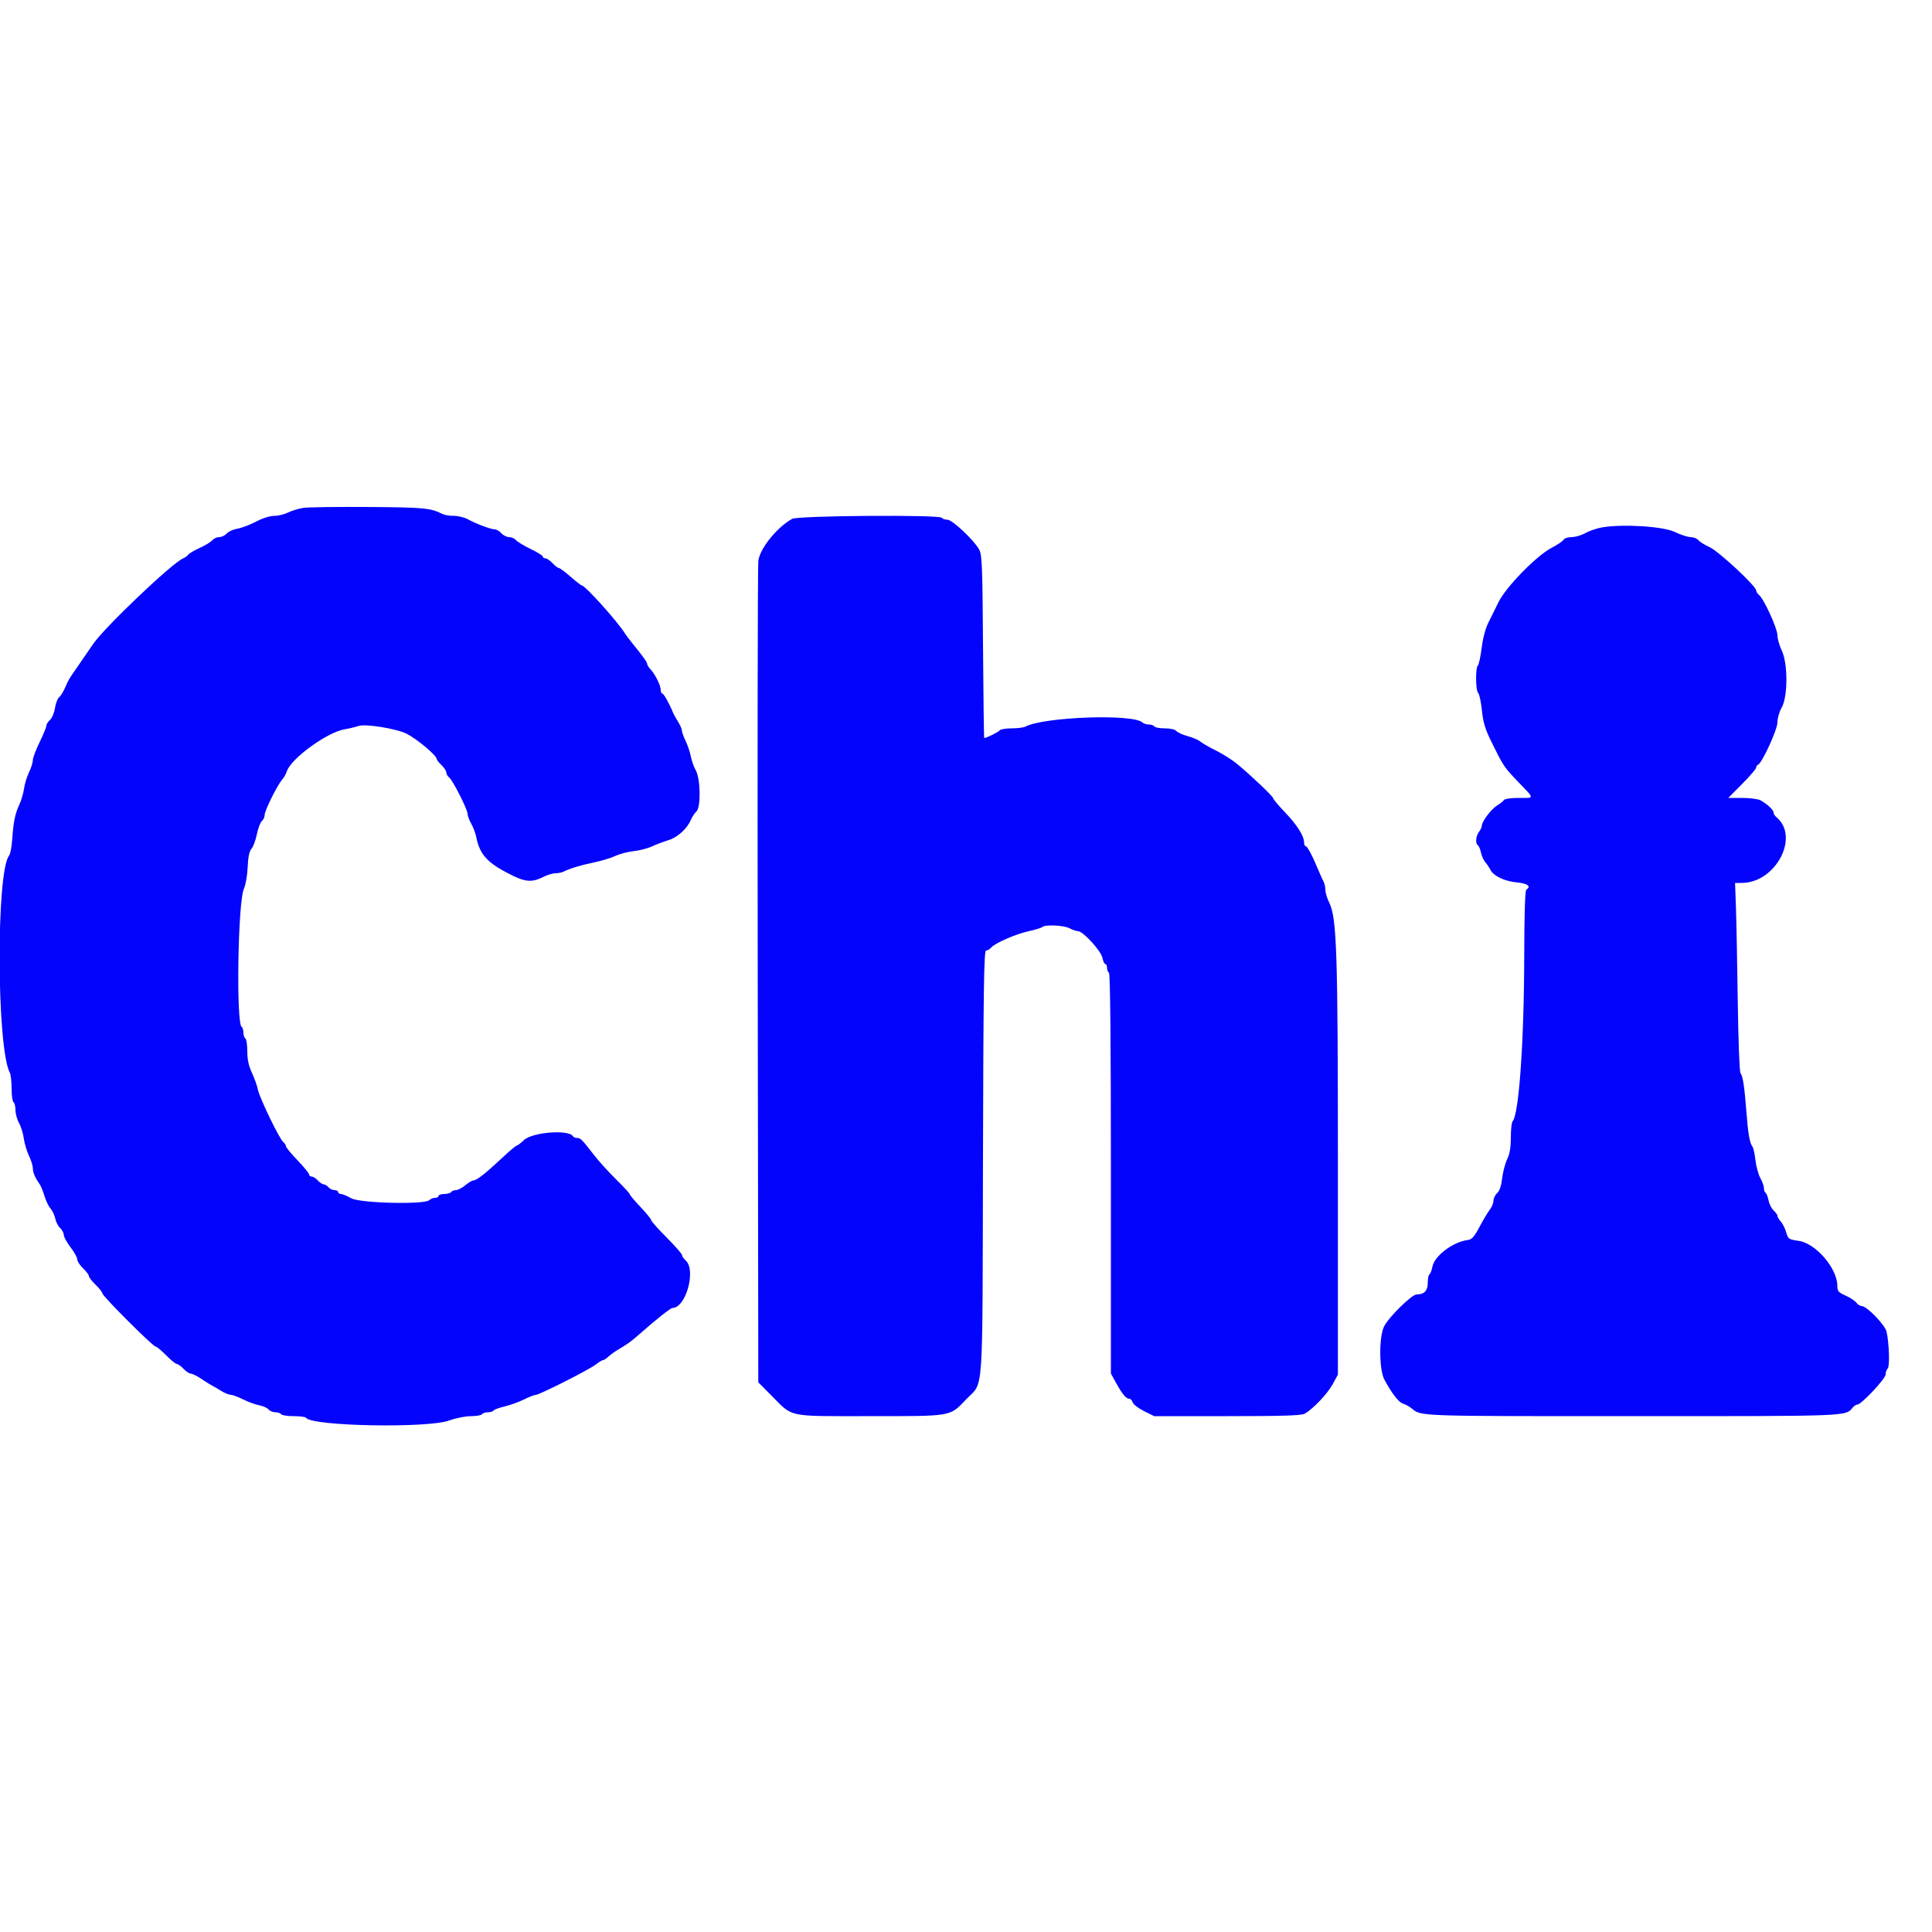 <svg id="svg" version="1.1" xmlns="http://www.w3.org/2000/svg" xmlns:xlink="http://www.w3.org/1999/xlink" width="400" height="400" viewBox="0, 0, 400,400"><g id="svgg"><path id="path0" d="M62.800 105.151 C 61.810 105.303,60.387 105.736,59.639 106.113 C 58.890 106.491,57.603 106.800,56.779 106.800 C 55.888 106.800,54.356 107.287,52.995 108.003 C 51.738 108.664,50.018 109.316,49.173 109.451 C 48.328 109.586,47.331 110.035,46.956 110.448 C 46.582 110.862,45.876 111.200,45.387 111.200 C 44.898 111.200,44.257 111.490,43.963 111.845 C 43.668 112.200,42.487 112.920,41.337 113.446 C 40.187 113.972,39.128 114.593,38.984 114.826 C 38.840 115.059,38.335 115.423,37.861 115.635 C 35.470 116.706,21.588 129.937,19.262 133.364 C 17.916 135.346,17.292 136.253,15.800 138.396 C 14.240 140.637,14.177 140.744,13.441 142.445 C 13.096 143.240,12.550 144.109,12.227 144.378 C 11.904 144.646,11.522 145.650,11.378 146.609 C 11.234 147.567,10.775 148.660,10.358 149.038 C 9.941 149.415,9.600 149.961,9.600 150.251 C 9.600 150.542,8.970 152.073,8.200 153.656 C 7.430 155.238,6.800 156.919,6.800 157.391 C 6.800 157.863,6.445 158.984,6.012 159.881 C 5.578 160.779,5.114 162.298,4.980 163.256 C 4.846 164.215,4.403 165.720,3.996 166.600 C 3.110 168.517,2.791 170.077,2.527 173.800 C 2.418 175.340,2.135 176.835,1.898 177.121 C -0.821 180.410,-0.710 216.879,2.034 222.095 C 2.236 222.477,2.400 223.951,2.400 225.371 C 2.400 226.791,2.580 228.064,2.800 228.200 C 3.020 228.336,3.200 229.061,3.200 229.811 C 3.200 230.562,3.530 231.766,3.934 232.488 C 4.338 233.210,4.785 234.657,4.927 235.705 C 5.070 236.753,5.549 238.361,5.993 239.280 C 6.437 240.199,6.800 241.369,6.800 241.881 C 6.800 242.763,7.274 243.864,8.229 245.200 C 8.465 245.530,8.901 246.610,9.199 247.600 C 9.497 248.590,10.066 249.769,10.464 250.219 C 10.862 250.670,11.301 251.606,11.440 252.299 C 11.578 252.992,12.031 253.866,12.446 254.242 C 12.861 254.617,13.200 255.255,13.200 255.659 C 13.200 256.063,13.830 257.218,14.600 258.227 C 15.370 259.236,16.000 260.374,16.000 260.756 C 16.000 261.138,16.540 261.968,17.200 262.600 C 17.860 263.232,18.400 263.951,18.400 264.196 C 18.400 264.442,19.030 265.254,19.800 266.000 C 20.570 266.746,21.200 267.549,21.200 267.784 C 21.200 268.331,31.674 278.800,32.222 278.800 C 32.448 278.800,33.428 279.610,34.400 280.600 C 35.372 281.590,36.368 282.400,36.614 282.400 C 36.859 282.400,37.483 282.850,38.000 283.400 C 38.517 283.950,39.197 284.400,39.512 284.400 C 39.826 284.400,40.830 284.904,41.742 285.519 C 42.654 286.134,43.670 286.766,44.000 286.923 C 44.330 287.080,45.140 287.554,45.800 287.975 C 46.460 288.397,47.334 288.755,47.742 288.771 C 48.150 288.787,49.325 289.222,50.353 289.739 C 51.381 290.255,52.874 290.800,53.671 290.949 C 54.468 291.099,55.340 291.486,55.609 291.811 C 55.878 292.135,56.515 292.400,57.025 292.400 C 57.535 292.400,58.064 292.580,58.200 292.800 C 58.336 293.020,59.506 293.200,60.800 293.200 C 62.094 293.200,63.245 293.349,63.358 293.532 C 64.441 295.285,88.557 295.743,93.027 294.095 C 94.367 293.600,96.371 293.200,97.503 293.200 C 98.630 293.200,99.664 293.020,99.800 292.800 C 99.936 292.580,100.476 292.400,101.000 292.400 C 101.524 292.400,102.053 292.238,102.175 292.040 C 102.297 291.842,103.343 291.458,104.499 291.185 C 105.654 290.913,107.449 290.265,108.487 289.745 C 109.524 289.225,110.613 288.800,110.905 288.800 C 111.665 288.800,121.997 283.576,123.364 282.500 C 123.993 282.005,124.664 281.600,124.854 281.600 C 125.044 281.600,125.532 281.285,125.937 280.900 C 126.343 280.515,127.198 279.890,127.837 279.511 C 130.047 278.203,130.608 277.793,132.642 276.000 C 135.879 273.148,138.852 270.800,139.227 270.800 C 141.993 270.800,144.178 262.971,141.971 260.974 C 141.547 260.590,141.199 260.079,141.198 259.838 C 141.197 259.597,139.762 257.960,138.008 256.200 C 136.255 254.440,134.814 252.820,134.807 252.600 C 134.801 252.380,133.806 251.157,132.597 249.882 C 131.389 248.606,130.400 247.432,130.400 247.271 C 130.400 247.110,129.124 245.723,127.565 244.189 C 126.006 242.655,123.897 240.320,122.878 239.000 C 120.491 235.909,120.180 235.600,119.452 235.600 C 119.119 235.600,118.749 235.441,118.629 235.247 C 117.740 233.808,110.247 234.393,108.487 236.038 C 107.803 236.677,107.112 237.200,106.952 237.200 C 106.792 237.200,105.362 238.415,103.775 239.900 C 100.429 243.030,98.669 244.400,97.994 244.400 C 97.731 244.400,96.981 244.850,96.327 245.400 C 95.673 245.950,94.803 246.400,94.393 246.400 C 93.983 246.400,93.536 246.580,93.400 246.800 C 93.264 247.020,92.623 247.200,91.976 247.200 C 91.329 247.200,90.800 247.380,90.800 247.600 C 90.800 247.820,90.476 248.000,90.080 248.000 C 89.684 248.000,89.147 248.213,88.886 248.474 C 87.921 249.439,74.465 249.110,72.688 248.078 C 71.856 247.595,70.911 247.200,70.588 247.200 C 70.265 247.200,70.000 247.020,70.000 246.800 C 70.000 246.580,69.662 246.400,69.249 246.400 C 68.836 246.400,68.274 246.130,68.000 245.800 C 67.726 245.470,67.282 245.200,67.013 245.200 C 66.744 245.200,66.198 244.840,65.800 244.400 C 65.402 243.960,64.834 243.600,64.538 243.600 C 64.242 243.600,64.000 243.404,64.000 243.165 C 64.000 242.926,62.920 241.606,61.600 240.231 C 60.280 238.857,59.200 237.544,59.200 237.315 C 59.200 237.086,58.942 236.684,58.626 236.422 C 57.819 235.751,53.732 227.289,53.400 225.600 C 53.249 224.830,52.692 223.266,52.163 222.125 C 51.483 220.660,51.200 219.343,51.200 217.648 C 51.200 216.328,51.020 215.136,50.800 215.000 C 50.580 214.864,50.400 214.324,50.400 213.800 C 50.400 213.276,50.240 212.748,50.044 212.627 C 48.858 211.894,49.256 186.682,50.497 184.000 C 50.857 183.223,51.204 181.237,51.278 179.535 C 51.371 177.421,51.614 176.243,52.064 175.735 C 52.423 175.331,52.925 173.979,53.180 172.731 C 53.435 171.483,53.904 170.246,54.222 169.982 C 54.540 169.718,54.800 169.145,54.800 168.710 C 54.800 167.820,57.373 162.631,58.425 161.400 C 58.801 160.960,59.226 160.211,59.370 159.736 C 60.170 157.092,67.756 151.573,71.400 150.983 C 72.280 150.841,73.560 150.534,74.245 150.302 C 75.671 149.818,82.107 150.863,84.200 151.918 C 86.315 152.985,90.400 156.407,90.400 157.112 C 90.400 157.304,90.850 157.883,91.400 158.400 C 91.950 158.917,92.400 159.603,92.400 159.926 C 92.400 160.248,92.661 160.712,92.981 160.956 C 93.735 161.533,96.800 167.568,96.800 168.477 C 96.800 168.861,97.138 169.778,97.552 170.515 C 97.966 171.251,98.429 172.472,98.582 173.227 C 99.361 177.077,100.978 178.782,106.312 181.374 C 108.853 182.609,110.316 182.663,112.400 181.600 C 113.262 181.160,114.428 180.800,114.989 180.800 C 115.551 180.800,116.323 180.644,116.705 180.454 C 118.029 179.793,120.213 179.134,123.000 178.553 C 124.540 178.232,126.520 177.630,127.400 177.216 C 128.280 176.801,129.990 176.353,131.200 176.221 C 132.410 176.089,134.120 175.646,135.000 175.236 C 135.880 174.827,137.375 174.260,138.322 173.975 C 140.249 173.396,142.226 171.627,143.025 169.768 C 143.316 169.091,143.834 168.304,144.177 168.019 C 145.127 167.231,145.047 161.264,144.063 159.512 C 143.658 158.790,143.192 157.483,143.028 156.607 C 142.863 155.731,142.385 154.302,141.964 153.432 C 141.544 152.562,141.187 151.569,141.171 151.225 C 141.155 150.881,140.797 150.060,140.375 149.400 C 139.954 148.740,139.500 147.930,139.367 147.600 C 138.610 145.720,137.429 143.600,137.137 143.600 C 136.952 143.600,136.800 143.268,136.800 142.861 C 136.800 141.940,135.678 139.653,134.721 138.625 C 134.325 138.198,134.000 137.687,134.000 137.488 C 134.000 137.120,133.154 135.934,131.000 133.279 C 130.340 132.465,129.620 131.512,129.400 131.160 C 127.810 128.617,121.138 121.200,120.441 121.200 C 120.301 121.200,119.260 120.390,118.129 119.400 C 116.997 118.410,115.906 117.600,115.705 117.600 C 115.504 117.600,114.917 117.150,114.400 116.600 C 113.883 116.050,113.222 115.600,112.930 115.600 C 112.639 115.600,112.400 115.439,112.400 115.242 C 112.400 115.045,111.259 114.333,109.865 113.661 C 108.471 112.988,107.098 112.160,106.816 111.819 C 106.533 111.479,105.902 111.200,105.413 111.200 C 104.924 111.200,104.198 110.840,103.800 110.400 C 103.402 109.960,102.795 109.600,102.451 109.600 C 101.652 109.600,98.585 108.454,96.888 107.521 C 96.166 107.125,94.859 106.800,93.982 106.800 C 93.106 106.800,92.077 106.644,91.695 106.454 C 89.113 105.166,87.965 105.054,76.400 104.966 C 69.910 104.917,63.790 105.000,62.800 105.151 M164.006 107.423 C 160.861 109.146,157.259 113.640,157.005 116.158 C 156.869 117.501,156.812 156.310,156.879 202.400 L 157.000 286.200 159.670 288.887 C 164.281 293.530,162.707 293.197,180.051 293.199 C 197.289 293.200,196.588 293.322,200.027 289.728 C 203.716 285.873,203.386 290.500,203.512 240.900 C 203.605 204.229,203.714 196.800,204.163 196.800 C 204.459 196.800,204.930 196.525,205.209 196.190 C 205.976 195.265,210.370 193.351,213.034 192.780 C 214.335 192.501,215.571 192.122,215.780 191.937 C 216.407 191.381,220.225 191.557,221.454 192.198 C 222.084 192.526,222.876 192.796,223.214 192.798 C 224.240 192.802,227.954 196.869,228.241 198.303 C 228.383 199.016,228.657 199.600,228.850 199.600 C 229.043 199.600,229.200 199.949,229.200 200.376 C 229.200 200.803,229.380 201.264,229.600 201.400 C 229.862 201.562,230.000 215.866,230.000 243.009 L 230.000 284.372 231.052 286.286 C 232.322 288.597,233.158 289.600,233.815 289.600 C 234.086 289.600,234.393 289.932,234.500 290.337 C 234.606 290.743,235.652 291.553,236.825 292.137 L 238.957 293.200 254.084 293.200 C 265.418 293.200,269.435 293.075,270.105 292.701 C 271.833 291.739,274.821 288.600,275.905 286.610 L 277.000 284.600 277.000 242.400 C 277.000 197.100,276.776 190.118,275.218 186.919 C 274.768 185.995,274.400 184.778,274.400 184.214 C 274.400 183.650,274.229 182.877,274.019 182.495 C 273.810 182.113,273.341 181.080,272.978 180.200 C 271.757 177.246,270.677 175.200,270.337 175.200 C 270.152 175.200,270.000 174.872,270.000 174.471 C 270.000 173.097,268.589 170.845,266.096 168.237 C 264.723 166.802,263.600 165.471,263.600 165.279 C 263.600 164.911,259.352 160.855,256.227 158.241 C 255.202 157.383,253.204 156.108,251.788 155.408 C 250.371 154.708,248.895 153.862,248.506 153.528 C 248.118 153.195,246.948 152.692,245.908 152.411 C 244.867 152.130,243.810 151.653,243.559 151.350 C 243.287 151.023,242.322 150.800,241.175 150.800 C 240.115 150.800,239.136 150.620,239.000 150.400 C 238.864 150.180,238.349 150.000,237.856 150.000 C 237.363 150.000,236.776 149.816,236.551 149.591 C 234.717 147.757,216.151 148.403,212.305 150.433 C 211.923 150.635,210.629 150.800,209.429 150.800 C 208.229 150.800,207.134 150.983,206.996 151.206 C 206.792 151.537,204.240 152.800,203.776 152.800 C 203.706 152.800,203.593 144.295,203.525 133.900 C 203.415 117.229,203.322 114.858,202.739 113.795 C 201.655 111.820,197.168 107.600,196.152 107.600 C 195.654 107.600,195.136 107.420,195.000 107.200 C 194.589 106.535,165.242 106.746,164.006 107.423 M331.800 109.171 C 330.700 109.348,329.120 109.878,328.288 110.347 C 327.456 110.816,326.160 111.200,325.408 111.200 C 324.655 111.200,323.896 111.448,323.720 111.750 C 323.544 112.053,322.413 112.814,321.207 113.441 C 318.132 115.040,311.748 121.576,310.261 124.647 C 309.635 125.941,308.683 127.865,308.147 128.923 C 307.558 130.086,307.010 132.143,306.763 134.123 C 306.537 135.925,306.184 137.571,305.977 137.780 C 305.448 138.313,305.505 142.945,306.047 143.487 C 306.293 143.733,306.637 145.352,306.812 147.085 C 307.063 149.574,307.479 150.945,308.798 153.618 C 311.307 158.705,311.357 158.780,314.384 161.943 C 317.788 165.500,317.785 165.200,314.424 165.200 C 312.865 165.200,311.530 165.390,311.380 165.632 C 311.233 165.870,310.597 166.379,309.966 166.762 C 308.759 167.496,306.800 170.082,306.800 170.941 C 306.800 171.219,306.536 171.796,306.213 172.224 C 305.549 173.101,305.413 174.637,305.969 174.981 C 306.172 175.106,306.462 175.792,306.614 176.505 C 306.765 177.217,307.168 178.116,307.509 178.503 C 307.850 178.889,308.325 179.595,308.564 180.071 C 309.221 181.374,311.523 182.469,314.098 182.702 C 316.282 182.900,317.083 183.531,316.000 184.200 C 315.747 184.356,315.591 189.399,315.575 197.924 C 315.541 215.746,314.481 230.764,313.156 232.180 C 312.960 232.389,312.800 233.883,312.800 235.499 C 312.800 237.568,312.575 238.904,312.040 240.011 C 311.622 240.876,311.156 242.654,311.004 243.962 C 310.822 245.531,310.468 246.576,309.964 247.032 C 309.544 247.413,309.200 248.122,309.200 248.608 C 309.200 249.094,308.860 249.924,308.445 250.452 C 308.029 250.980,307.074 252.580,306.321 254.006 C 305.273 255.993,304.724 256.627,303.976 256.715 C 300.857 257.082,296.989 259.985,296.558 262.282 C 296.421 263.012,296.150 263.707,295.955 263.828 C 295.760 263.949,295.600 264.750,295.600 265.610 C 295.600 267.241,294.871 268.000,293.303 268.000 C 292.281 268.000,287.445 272.765,286.539 274.664 C 285.475 276.894,285.526 283.608,286.622 285.644 C 288.168 288.515,289.588 290.342,290.485 290.614 C 290.988 290.767,291.760 291.186,292.200 291.546 C 294.285 293.251,292.893 293.200,337.733 293.200 C 383.446 293.200,382.061 293.255,383.607 291.392 C 383.877 291.066,384.306 290.800,384.560 290.800 C 385.363 290.800,390.400 285.427,390.400 284.570 C 390.400 284.124,390.595 283.565,390.833 283.327 C 391.280 282.880,391.133 278.165,390.596 275.718 C 390.290 274.324,386.490 270.400,385.447 270.400 C 385.116 270.400,384.610 270.081,384.323 269.691 C 384.035 269.301,383.035 268.644,382.100 268.230 C 380.619 267.575,380.400 267.316,380.400 266.218 C 380.400 262.601,375.950 257.416,372.409 256.907 C 370.329 256.608,370.204 256.522,369.812 255.136 C 369.585 254.335,369.085 253.333,368.700 252.909 C 368.315 252.484,368.000 251.954,368.000 251.730 C 368.000 251.507,367.644 251.001,367.208 250.607 C 366.772 250.213,366.302 249.283,366.162 248.541 C 366.023 247.798,365.750 247.093,365.555 246.972 C 365.360 246.851,365.200 246.409,365.200 245.989 C 365.200 245.568,364.869 244.634,364.465 243.912 C 364.061 243.190,363.606 241.532,363.453 240.226 C 363.300 238.921,363.026 237.661,362.843 237.426 C 362.261 236.681,361.917 234.721,361.574 230.200 C 361.178 224.995,360.838 222.765,360.343 222.147 C 360.143 221.898,359.893 215.238,359.785 207.347 C 359.678 199.456,359.508 190.705,359.408 187.900 L 359.226 182.800 360.599 182.800 C 367.638 182.800,372.684 173.254,367.792 169.193 C 367.466 168.923,367.200 168.485,367.200 168.221 C 367.200 167.693,365.907 166.483,364.505 165.700 C 364.013 165.425,362.308 165.200,360.715 165.200 L 357.820 165.200 360.710 162.291 C 362.300 160.690,363.600 159.175,363.600 158.924 C 363.600 158.672,363.767 158.407,363.972 158.333 C 364.802 158.036,368.000 151.064,368.000 149.552 C 368.000 148.712,368.391 147.344,368.870 146.512 C 370.170 144.251,370.188 137.418,368.900 134.704 C 368.405 133.662,368.000 132.228,368.000 131.518 C 368.000 130.139,365.221 124.047,364.208 123.207 C 363.874 122.929,363.600 122.496,363.600 122.244 C 363.600 121.360,355.828 114.131,353.978 113.294 C 352.975 112.840,351.918 112.183,351.629 111.834 C 351.339 111.485,350.618 111.200,350.026 111.200 C 349.434 111.200,347.971 110.726,346.775 110.146 C 344.394 108.992,336.203 108.459,331.800 109.171 " stroke="none" fill="#0404fc" fill-rule="evenodd"></path><path id="path1" d="" stroke="none" fill="#0804fc" fill-rule="evenodd"></path></g></svg>
